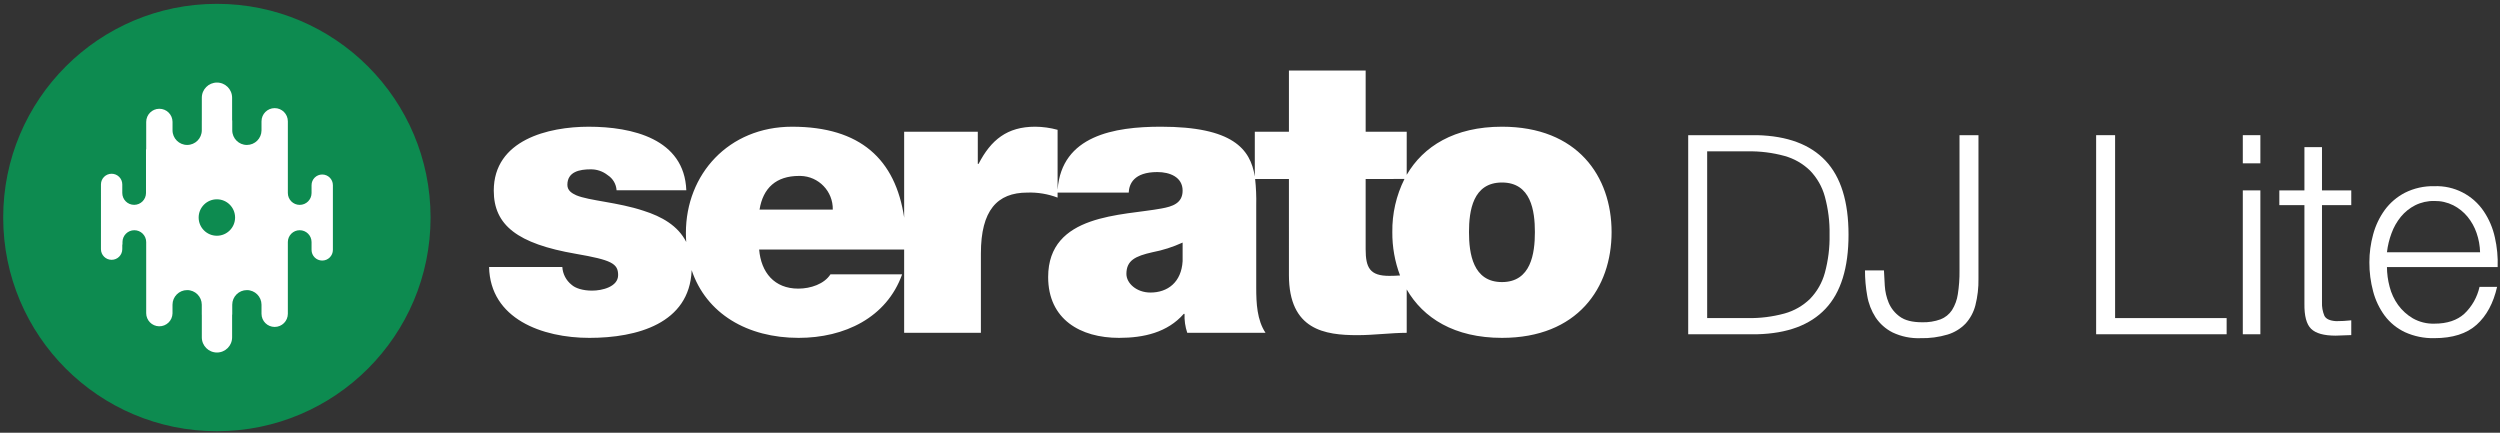 <?xml version="1.0" encoding="utf-8"?>
<!-- Generator: Adobe Illustrator 23.0.3, SVG Export Plug-In . SVG Version: 6.00 Build 0)  -->
<svg version="1.1" id="Layer_1" xmlns="http://www.w3.org/2000/svg" xmlns:xlink="http://www.w3.org/1999/xlink" x="0px" y="0px"
	 viewBox="0 0 780.024 135.01" style="enable-background:new 0 0 780.024 135.01;" xml:space="preserve">
<rect x="0" y="0" width="780.024" height="135.01" fill="#333333" stroke="none"/>
<style type="text/css">
	.st0{fill:none;}
	.st1{fill:#0068A9;}
	.st2{fill:#FFFFFF;}
	.st3{fill:#0D8B50;}
</style>
<title>Serato DJ Pro - Colour Black</title>
<path class="st0" d="M67.506,6.771C33.963,6.77,6.77,33.961,6.769,67.504
	c-0.001,33.543,27.19,60.736,60.734,60.737c33.542,0.001,60.734-27.188,60.737-60.73
	C128.241,33.967,101.05,6.773,67.506,6.771z"/>
<path class="st0" d="M67.506,0.999C30.776,0.998,0.999,30.774,0.998,67.504
	c-0.001,36.731,29.774,66.507,66.505,66.508c36.729,0.001,66.505-29.772,66.508-66.501
	C134.013,30.78,104.238,1.002,67.506,0.999"/>
<path class="st1" d="M67.506,61.835c-3.132-0.001-5.671,2.536-5.673,5.667s2.536,5.671,5.667,5.673
	c3.131,0.001,5.67-2.535,5.673-5.665C73.172,64.379,70.637,61.841,67.506,61.835"/>
<path class="st2" d="M438.906,54.55c5.169-8.886,14.879-15.017,29.721-15.017
	c23.56,0,34.203,15.472,34.203,32.881c0,17.41-10.643,33.003-34.203,33.003
	c-14.856,0-24.575-6.188-29.729-15.124l0.008,0.073v13.476c-4.844,0-10.273,0.73-15.356,0.73
	c-10.15,0-21.393-1.577-21.393-18.739V55.859h-10.569l0.021-0.05c0.295,2.744,0.411,5.504,0.347,8.263
	V89.824c0,4.721,0.238,10.035,2.899,14.019h-24.422c-0.638-1.904-0.924-3.908-0.845-5.914h-0.247
	c-5.075,5.798-12.448,7.489-20.192,7.489c-12.088,0-22.115-5.798-22.115-18.977
	c0-19.824,23.207-19.108,35.411-21.4c3.261-0.6,6.542-1.568,6.542-5.559
	c0-4.237-3.997-5.799-7.873-5.799c-7.367,0-8.827,3.738-8.943,6.405h-22.194v1.569
	c-3.01-1.145-6.217-1.678-9.435-1.569c-9.419,0-14.494,5.554-14.494,18.979v24.776h-23.945V77.859
	h-45.244c0.607,7.129,4.721,12.195,12.21,12.195c3.868,0,8.104-1.439,10.043-4.46h22.362
	c-4.83,13.541-18.017,19.824-32.281,19.824c-16,0-28.853-7.526-33.408-21.19l0.014,0.203
	c-0.709,16.477-16.99,20.987-31.89,20.987c-14.756,0-30.95-5.92-31.312-22.114h22.853
	c0.132,2.177,1.184,4.196,2.893,5.551c1.215,1.092,3.52,1.822,6.413,1.822
	c3.152,0,8.104-1.215,8.104-4.844c0-3.623-2.054-4.713-13.187-6.644
	c-18.247-3.144-25.614-8.95-25.614-19.707c0-15.848,17.039-19.948,29.612-19.948
	c13.534,0,29.858,3.745,30.465,19.824H192.376c-0.122-1.924-1.153-3.674-2.776-4.713
	c-1.514-1.2-3.396-1.841-5.328-1.814c-3.383,0-7.244,0.723-7.244,4.844
	c0,1.808,1.453,2.653,2.776,3.253c3.983,1.699,13.057,2.176,21.023,4.844
	c5.604,1.772,10.721,4.634,13.281,9.717l0.008,0.073c-0.073-0.954-0.109-1.923-0.109-2.906
	c0-18.255,13.302-33.12,33.134-33.12c21.313,0,32.259,10.18,34.977,28.42l-0.014-0.297V41.11
	h22.976v10.028h0.239c3.867-7.505,8.942-11.604,17.646-11.604c2.37,0.016,4.728,0.342,7.014,0.969
	v18.399l0.015,0.203c1.286-16.78,17.625-19.571,32.207-19.571c22.405,0,27.936,6.941,29.302,15.501
	l0.008,0.065V41.11h10.649v-19.108h23.939v19.108h12.81L438.906,54.55z M259.835,65.402
	c0.122-5.684-4.388-10.391-10.072-10.512c-0.149-0.003-0.298-0.003-0.446,0
	c-7.136,0-11.242,3.745-12.334,10.512H259.835z M368.988,75.682c-3.014,1.384-6.184,2.399-9.442,3.022
	c-5.313,1.208-8.097,2.538-8.097,6.767c0,2.899,3.146,5.805,7.505,5.805c5.43,0,9.658-3.267,10.034-9.796
	L368.988,75.682z M426.096,55.859v21.876c0,5.807,1.322,8.336,7.366,8.336c1.122,0,2.235-0.043,3.355-0.123
	l0.023,0.036c-1.64-4.335-2.461-8.936-2.422-13.57c-0.079-5.752,1.222-11.439,3.794-16.584
	L426.096,55.859z M468.627,56.943c-9.074,0-10.288,8.827-10.288,15.471
	c0,6.652,1.215,15.595,10.288,15.595c9.066,0,10.273-8.943,10.273-15.595
	C478.901,65.77,477.693,56.943,468.627,56.943"/>
<path class="st2" d="M67.668,5.521C33.167,5.521,5.198,33.489,5.198,67.991s27.968,62.47,62.469,62.471
	c34.499,0,62.467-27.964,62.471-62.463c0.003-34.502-27.965-62.474-62.467-62.477
	C67.67,5.521,67.669,5.521,67.668,5.521"/>
<path class="st3" d="M67.667,62.185c3.139,0.001,5.684,2.546,5.683,5.686
	c-0.001,3.139-2.546,5.684-5.686,5.683c-3.139-0.001-5.684-2.546-5.683-5.686
	c0-0.001,0-0.002,0-0.003c0.001-3.139,2.547-5.682,5.685-5.681
	C67.667,62.185,67.667,62.185,67.667,62.185 M103.865,77.966c0.001,1.838-1.488,3.33-3.327,3.331
	s-3.33-1.488-3.331-3.327v-2.45c-0.004-2.042-1.663-3.695-3.705-3.691
	c-2.037,0.004-3.687,1.654-3.691,3.691V97.897c0.001,2.269-1.838,4.11-4.108,4.11
	c-2.269,0.001-4.11-1.838-4.11-4.108c0-0.002,0-0.004,0-0.005v-2.817
	c-0.002-2.522-2.048-4.564-4.569-4.562c-2.519,0.002-4.56,2.043-4.562,4.562v3.084
	c-0.013,0-0.031,0.007-0.041,0.007v7.088c0.004,2.61-2.109,4.728-4.719,4.732
	c-2.61,0.004-4.728-2.109-4.732-4.719c-0-0.004-0-0.009,0-0.013v-7.078h-0.013v-3.104
	c-0.002-2.522-2.048-4.564-4.569-4.562c-2.519,0.002-4.56,2.043-4.562,4.562v2.708
	c-0.045,2.267-1.919,4.068-4.186,4.024c-2.237-0.044-4.027-1.872-4.024-4.11v-22.176
	c-0.004-2.043-1.663-3.695-3.705-3.691c-2.037,0.004-3.688,1.654-3.691,3.691v0.885
	c-0.017-0.07-0.044-0.137-0.065-0.205v1.537c-0.001,1.838-1.491,3.328-3.33,3.327
	c-1.837-0.001-3.326-1.49-3.327-3.327V57.538c0.001-1.838,1.492-3.327,3.33-3.326
	c1.837,0.001,3.326,1.49,3.326,3.328v2.677c0.002,2.044,1.66,3.699,3.704,3.697
	c2.041-0.002,3.695-1.656,3.697-3.697c-0.003-0.388-0.003-6.713-0.003-13.578
	c0.024-0.024,0.041-0.051,0.064-0.074v-8.517c-0.002-2.269,1.836-4.109,4.104-4.111
	c2.258-0.002,4.095,1.82,4.111,4.078v2.65c0.004,2.521,2.051,4.562,4.572,4.558
	c2.516-0.004,4.555-2.042,4.558-4.558v-3.104h0.007c0.003-6.499,0-6.817,0.003-7.074
	c-0.002-2.609,2.112-4.725,4.721-4.727c2.609-0.002,4.725,2.112,4.727,4.721c0,0.002,0,0.004,0,0.006
	c0.003,0.245,0.003,0.569,0.003,7.083l0.041,0.011v3.084c0.002,2.522,2.048,4.564,4.569,4.562
	c2.519-0.002,4.56-2.043,4.562-4.562v-2.816c-0.002-2.269,1.837-4.111,4.106-4.112
	s4.111,1.837,4.112,4.106c0,0.002,0,0.004,0,0.006v22.37c-0.004,2.042,1.649,3.701,3.691,3.705
	c2.042,0.004,3.701-1.649,3.705-3.691c0-0.005,0-0.009,0-0.014v-2.445
	c0-1.838,1.49-3.329,3.329-3.329s3.329,1.49,3.329,3.329L103.865,77.966z M67.667,1.199
	C30.846,1.2,0.997,31.05,0.998,67.871c0.001,36.821,29.851,66.67,66.672,66.669
	c36.821-0.001,66.67-29.851,66.669-66.672c0-0.001,0-0.002,0-0.003
	c-0.001-36.82-29.85-66.668-66.67-66.667C67.668,1.199,67.668,1.199,67.667,1.199"/>
<path class="st2" d="M548.223,42.174c9.453,0.232,16.573,2.886,21.358,7.961
	c4.785,5.075,7.178,12.775,7.178,23.099c0,10.324-2.393,18.023-7.178,23.098
	c-4.785,5.076-11.904,7.73-21.358,7.961h-21.489V42.174H548.223z M545.265,99.246
	c3.891,0.074,7.773-0.409,11.527-1.436c2.996-0.828,5.734-2.399,7.961-4.567
	c2.191-2.268,3.777-5.05,4.611-8.091c1.06-3.882,1.558-7.896,1.479-11.919
	c0.079-4.023-0.419-8.037-1.479-11.919c-0.834-3.041-2.419-5.824-4.611-8.092
	c-2.227-2.168-4.965-3.739-7.961-4.567c-3.754-1.027-7.636-1.51-11.527-1.436H532.651v52.026
	L545.265,99.246z"/>
<path class="st2" d="M617.301,42.174v44.805c0.049,2.785-0.273,5.565-0.957,8.266
	c-0.54,2.139-1.601,4.112-3.088,5.742c-1.54,1.582-3.456,2.749-5.568,3.393
	c-2.751,0.818-5.613,1.199-8.482,1.131c-3.001,0.115-5.986-0.497-8.7-1.783
	c-2.144-1.083-3.972-2.701-5.307-4.698c-1.318-2.047-2.206-4.341-2.61-6.742
	c-0.47-2.613-0.703-5.262-0.696-7.917h5.916c0.057,1.335,0.144,2.93,0.261,4.785
	c0.108,1.824,0.52,3.618,1.218,5.307c0.728,1.724,1.917,3.214,3.437,4.307
	c1.594,1.189,3.929,1.784,7.003,1.783c1.954,0.061,3.903-0.249,5.742-0.913
	c1.456-0.568,2.702-1.57,3.567-2.871c0.951-1.522,1.573-3.226,1.827-5.003
	c0.377-2.417,0.552-4.861,0.522-7.308V42.174H617.301z"/>
<path class="st2" d="M659.931,42.174v57.072h34.8v5.046h-40.716V42.174H659.931z"/>
<path class="st2" d="M705.257,42.174v8.787h-5.481v-8.787H705.257z M705.257,59.401v44.892h-5.481V59.401
	L705.257,59.401z"/>
<path class="st2" d="M733.619,59.401v4.61h-9.135v30.276c-0.067,1.444,0.186,2.885,0.74,4.22
	c0.492,1.015,1.724,1.58,3.697,1.696c1.57-0,3.138-0.087,4.698-0.261v4.61
	c-0.813,0-1.625,0.029-2.436,0.087c-0.813,0.058-1.625,0.087-2.436,0.087
	c-3.654,0-6.206-0.71-7.656-2.131c-1.45-1.421-2.146-4.046-2.088-7.874V64.011h-7.83v-4.61h7.83
	V45.915h5.481v13.485H733.619z"/>
<path class="st2" d="M745.58,89.458c0.519,2.049,1.419,3.983,2.653,5.699
	c1.232,1.696,2.802,3.117,4.611,4.176c2.041,1.15,4.357,1.721,6.699,1.653
	c4.002,0,7.134-1.044,9.396-3.133c2.359-2.257,3.994-5.164,4.698-8.352h5.481
	c-1.161,5.104-3.293,9.048-6.395,11.832c-3.104,2.784-7.497,4.176-13.181,4.176
	c-3.162,0.079-6.3-0.561-9.179-1.87c-2.489-1.172-4.654-2.934-6.307-5.133
	c-1.671-2.272-2.896-4.841-3.611-7.569c-0.795-2.965-1.19-6.022-1.174-9.092
	c-0.002-2.94,0.393-5.866,1.174-8.7c0.733-2.735,1.956-5.315,3.611-7.612
	c1.657-2.261,3.816-4.107,6.307-5.394c2.846-1.424,5.998-2.126,9.179-2.045
	c6.166-0.238,12.014,2.743,15.442,7.874c1.642,2.458,2.807,5.203,3.437,8.091
	c0.695,3.037,0.988,6.152,0.87,9.266h-34.539C744.766,85.397,745.044,87.458,745.58,89.458z
	 M772.724,72.711c-0.633-1.851-1.59-3.575-2.828-5.09c-1.22-1.48-2.73-2.693-4.437-3.566
	c-1.834-0.921-3.864-1.383-5.916-1.349c-2.08-0.041-4.14,0.421-6.003,1.349
	c-1.707,0.873-3.218,2.087-4.437,3.566c-1.251,1.537-2.236,3.272-2.915,5.134
	c-0.72,1.92-1.203,3.921-1.436,5.959h29.058c-0.051-2.045-0.418-4.07-1.087-6.003H772.724z"/>
</svg>
